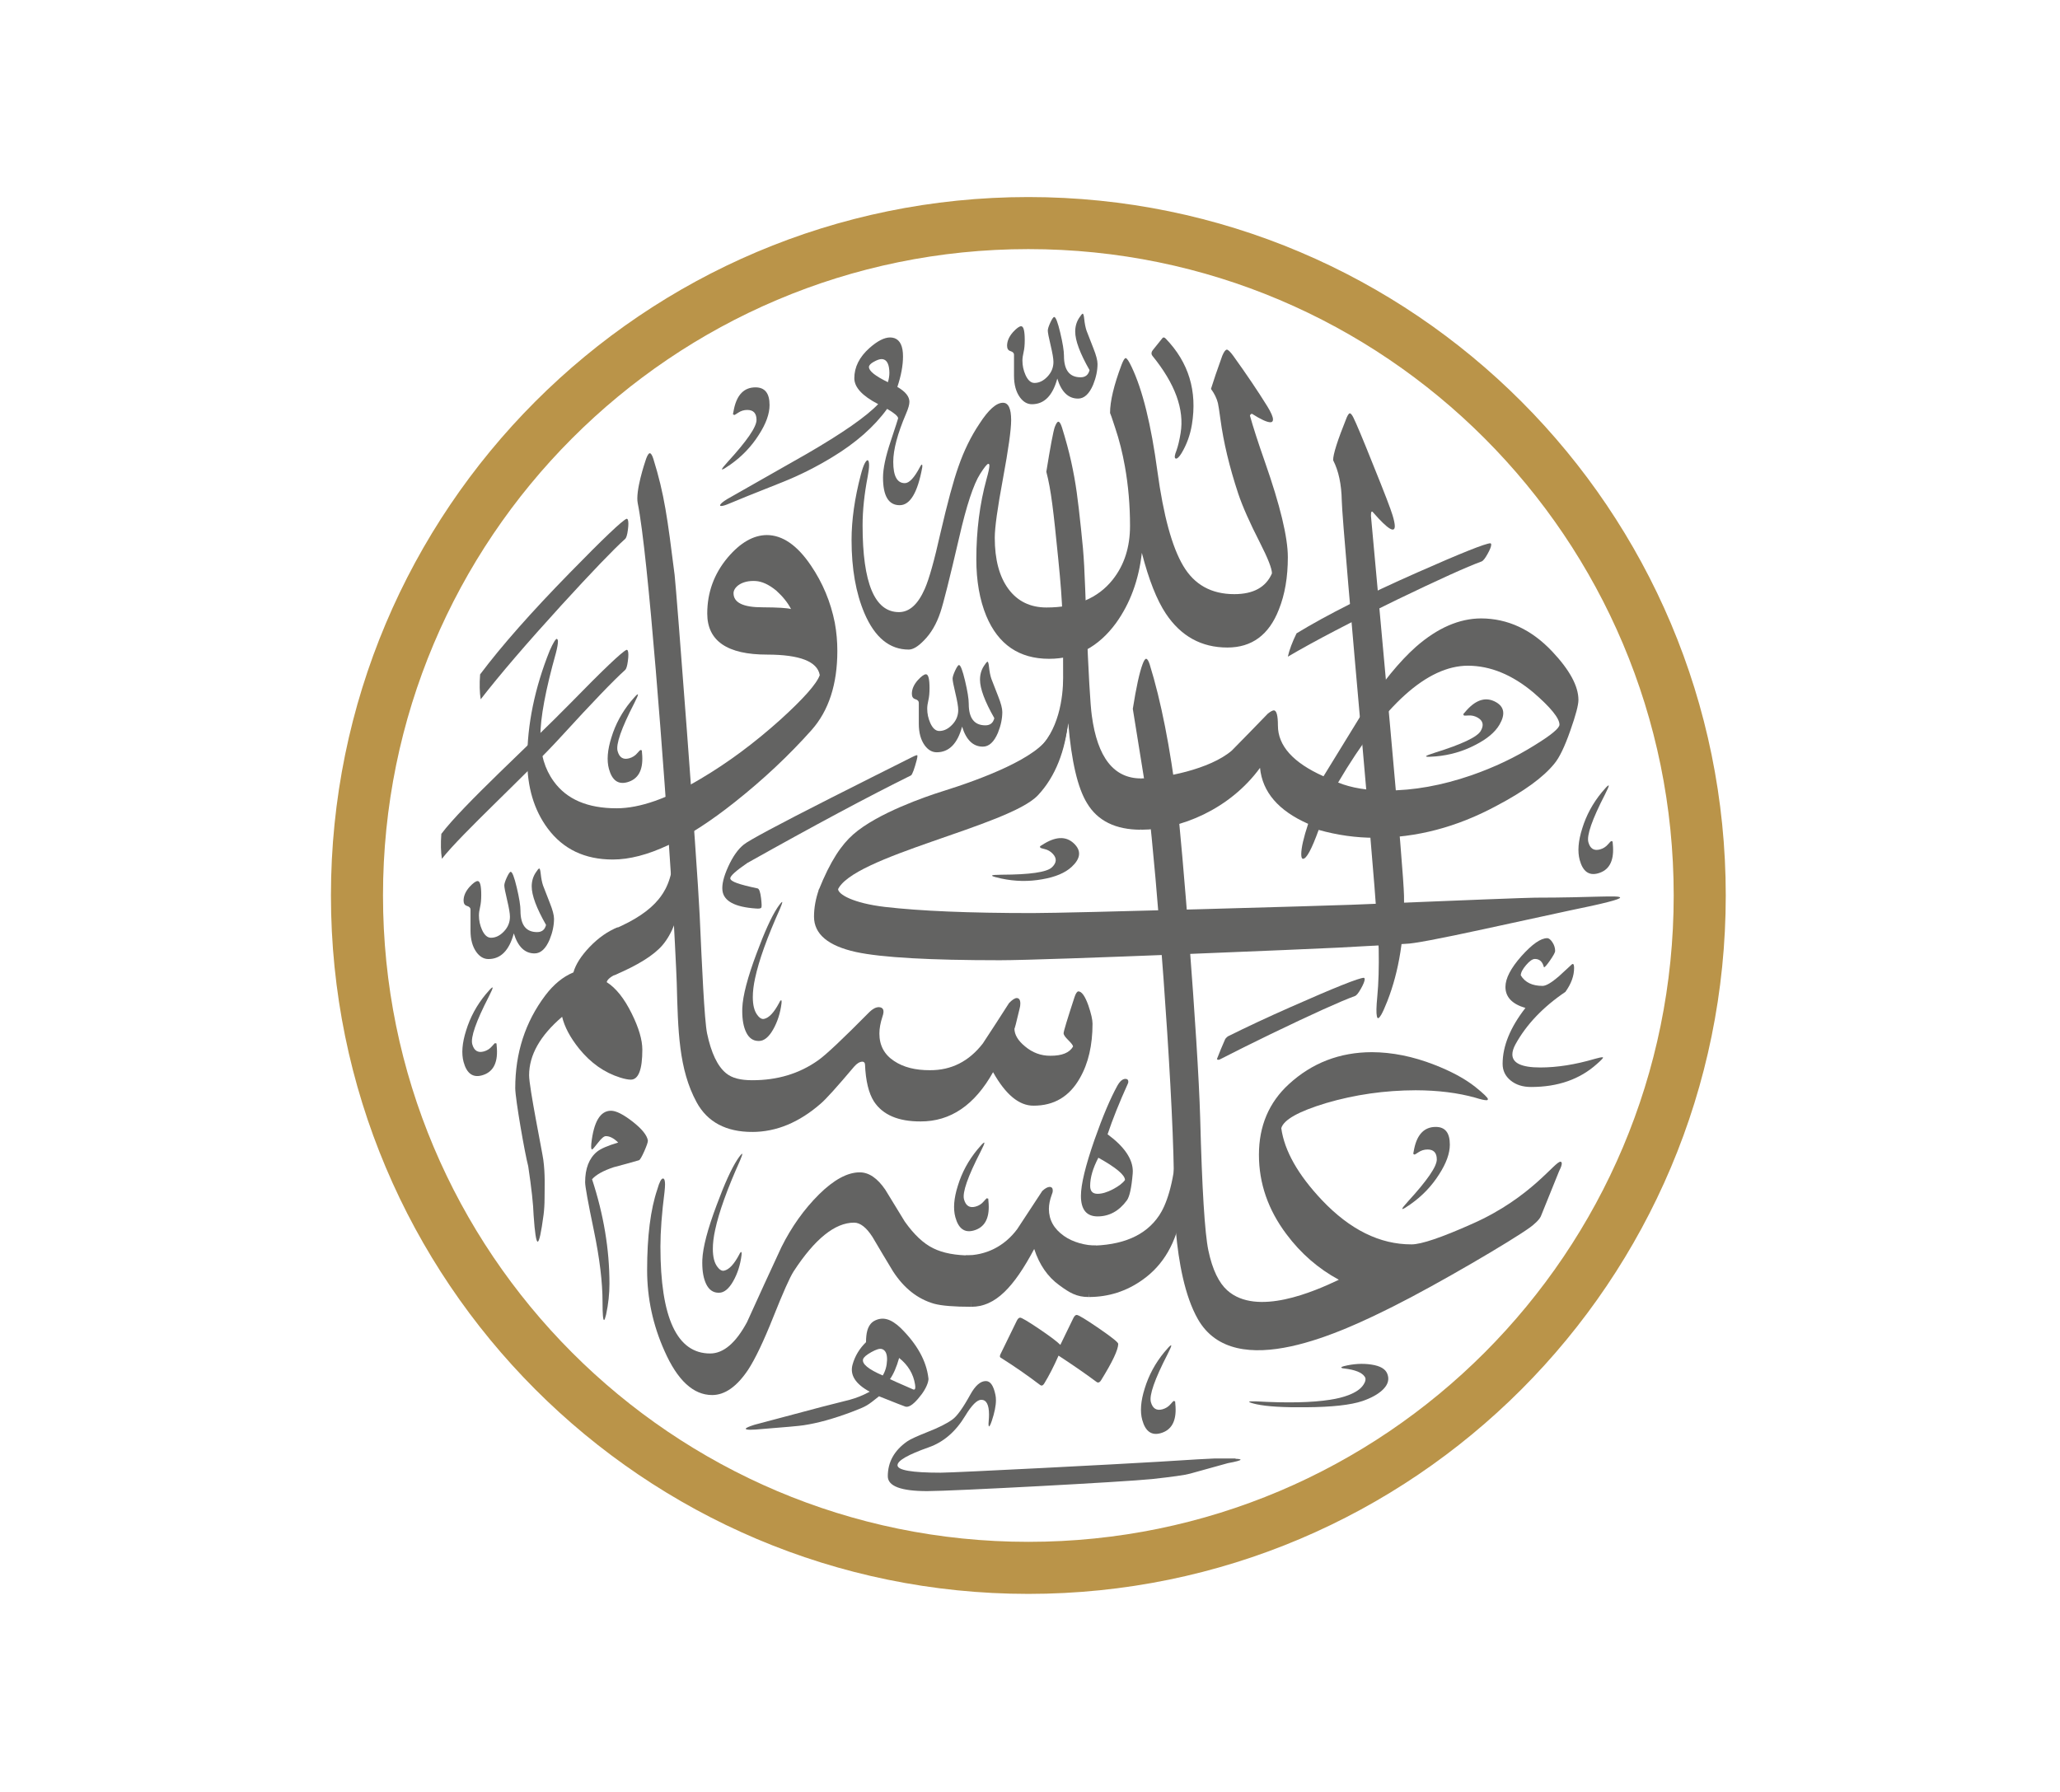 <svg width="277" height="241" viewBox="0 0 277 241" fill="none" xmlns="http://www.w3.org/2000/svg">
<path d="M180.422 67.314C180.382 65.129 179.995 63.313 179.262 61.892C179.247 61.097 179.864 59.186 181.091 56.138C181.25 55.782 181.39 55.591 181.5 55.579C181.632 55.587 181.802 55.783 181.985 56.155C182.375 56.943 183.276 59.08 184.665 62.567C186.145 66.217 187.004 68.454 187.251 69.289C187.451 69.947 187.547 70.421 187.553 70.729C187.572 71.757 186.612 71.167 184.671 68.949C184.444 68.644 184.337 68.79 184.347 69.375C184.352 69.595 185.612 83.068 186.861 96.981C188.12 110.905 188.76 118.734 188.791 120.467C188.889 125.832 188.147 130.561 186.543 134.654C186.205 135.5 185.94 136.101 185.726 136.469C185.415 137.005 185.217 137.064 185.144 136.668C185.048 136.261 185.066 135.399 185.196 134.049C185.372 132.224 185.433 130.092 185.388 127.641C185.347 125.444 184.63 116.38 183.213 100.46C181.806 84.55 180.457 69.235 180.422 67.314Z" fill="#636362"/>
<path d="M82.909 108.699C86.034 108.699 89.822 107.374 94.262 104.703C97.884 102.56 101.44 99.921 104.93 96.786C108.056 93.949 109.823 91.95 110.231 90.791C109.911 88.958 107.559 88.041 103.174 88.031C97.795 88.041 95.101 86.198 95.101 82.51C95.101 79.673 96.018 77.166 97.84 74.991C99.54 72.982 101.297 71.966 103.119 71.955C105.228 71.966 107.194 73.324 109.027 76.029C110.629 78.381 111.7 80.954 112.252 83.747C112.484 85.006 112.594 86.264 112.594 87.534C112.594 92.005 111.446 95.55 109.149 98.155C106.068 101.611 102.622 104.846 98.801 107.871C92.329 113.017 86.862 115.589 82.4 115.589C78.634 115.589 75.719 114.198 73.643 111.405C71.809 108.932 70.893 105.862 70.893 102.197C70.893 97.405 71.909 92.503 73.919 87.49C74.382 86.452 74.703 85.922 74.879 85.912C74.979 85.978 75.023 86.088 75.023 86.254C75.023 86.585 74.935 87.115 74.747 87.833C73.356 92.79 72.66 96.522 72.66 99.028C72.66 101.412 73.257 103.423 74.449 105.068C76.194 107.496 79.01 108.699 82.909 108.699ZM106.366 81.903C105.924 81.041 105.261 80.225 104.4 79.441C103.362 78.58 102.433 78.19 101.617 78.138C99.708 78.016 98.635 78.99 98.635 79.772C98.635 81.053 99.949 81.682 102.567 81.671C104.566 81.682 105.836 81.759 106.366 81.903Z" fill="#636362"/>
<path d="M166.487 66.344C165.319 62.808 164.524 59.495 164.11 56.406C163.949 55.215 163.834 54.475 163.766 54.198C163.603 53.559 163.295 52.922 162.834 52.301C163.156 51.249 163.662 49.764 164.352 47.85C164.583 47.298 164.789 47.021 164.973 47.021C165.135 47.021 165.423 47.298 165.83 47.85C167.649 50.379 169.172 52.645 170.414 54.647C170.921 55.474 171.174 56.062 171.174 56.406C171.174 56.66 171.059 56.786 170.829 56.786C170.369 56.786 169.541 56.406 168.35 55.647C168.235 55.647 168.144 55.728 168.074 55.889C168.488 57.384 169.149 59.444 170.07 62.066C172.134 67.954 173.171 72.244 173.171 74.935C173.171 77.626 172.768 79.973 171.962 81.973C170.634 85.384 168.328 87.08 165.043 87.08C161.551 87.08 158.796 85.562 156.771 82.526C155.558 80.709 154.476 77.982 153.539 74.349C153.124 78.006 151.962 81.158 150.058 83.801C147.713 86.999 144.714 88.597 141.068 88.597C137.047 88.597 134.234 86.678 132.624 82.836C131.733 80.673 131.283 78.132 131.283 75.21C131.283 71.346 131.744 67.746 132.659 64.412C132.912 63.514 133.039 62.916 133.039 62.617C133.039 62.455 132.992 62.376 132.9 62.376C132.74 62.376 132.372 62.823 131.802 63.721C130.904 65.124 129.961 67.975 128.978 72.277C127.689 77.821 126.85 81.167 126.458 82.318C125.934 83.905 125.187 85.181 124.22 86.147C123.438 86.953 122.765 87.355 122.19 87.355C119.619 87.355 117.629 85.728 116.232 82.455C115.08 79.742 114.506 76.464 114.506 72.623C114.506 69.931 114.92 67.01 115.747 63.859C115.931 63.145 116.115 62.616 116.299 62.271C116.444 62.019 116.564 61.892 116.657 61.892C116.726 61.892 116.778 61.966 116.817 62.098C116.847 62.213 116.863 62.386 116.863 62.565C116.863 62.933 116.794 63.443 116.679 64.065C116.219 66.457 115.989 68.653 115.989 70.655C115.989 78.429 117.617 82.318 120.878 82.318C122.282 82.318 123.437 81.277 124.357 79.178C124.933 77.866 125.634 75.371 126.457 71.69C127.401 67.618 128.205 64.64 128.874 62.755C129.626 60.592 130.57 58.67 131.698 56.991C132.912 55.105 133.969 54.163 134.867 54.163C135.597 54.163 135.965 54.944 135.965 56.508C135.965 57.796 135.597 60.413 134.867 64.357C134.131 68.302 133.762 70.953 133.762 72.311C133.762 75.255 134.378 77.555 135.603 79.211C136.834 80.867 138.536 81.695 140.721 81.695C144.669 81.695 147.631 80.453 149.61 77.968C151.168 76.013 151.95 73.599 151.95 70.724C151.95 67.964 151.721 65.295 151.26 62.719C150.938 60.902 150.506 59.177 149.955 57.542C149.53 56.203 149.281 55.536 149.264 55.536V55.542C149.264 53.955 149.782 51.792 150.811 49.056C151.041 48.458 151.226 48.157 151.364 48.157C151.524 48.157 151.789 48.549 152.158 49.331C153.624 52.39 154.786 57.083 155.637 63.409C156.443 69.319 157.592 73.547 159.1 76.088C160.601 78.636 162.891 79.901 165.968 79.901C168.544 79.901 170.23 78.969 171.035 77.107C171.035 76.468 170.494 75.087 169.413 72.966C168.039 70.278 167.061 68.069 166.487 66.344Z" fill="#636362"/>
<path d="M158.655 162.655C158.45 160.984 158.612 155.963 158.191 154.335C157.844 159.384 156.748 162.153 155.869 163.452C154.056 166.172 150.9 167.522 146.4 167.522V174.423C149.065 174.423 151.473 173.653 153.631 172.112C156.446 170.126 158.185 167.11 158.861 163.078C158.759 162.967 158.677 162.833 158.655 162.655Z" fill="#636362"/>
<path d="M209.881 156.236C209.195 155.983 206.017 161.028 197.955 164.585C193.802 166.44 191.074 167.355 189.795 167.345C185.542 167.355 181.522 165.368 177.745 161.381C174.52 157.96 172.709 154.747 172.289 151.721C172.61 150.583 174.62 149.458 178.319 148.342C182.184 147.206 186.204 146.63 190.378 146.62C193.371 146.63 196.033 146.963 198.362 147.613C199.137 147.856 199.645 147.967 199.877 147.955C199.987 147.967 200.053 147.923 200.075 147.812C200.075 147.635 199.513 147.084 198.362 146.157C196.973 145.063 195.139 144.07 192.862 143.187C190.004 142.071 187.208 141.508 184.469 141.497C180.14 141.507 176.419 142.943 173.305 145.803C170.631 148.254 169.284 151.424 169.284 155.298C169.284 159.14 170.521 162.695 172.973 165.963C174.917 168.569 177.269 170.612 180.029 172.103C176.744 173.669 168.997 177.077 165.03 173.532C163.924 172.544 163.034 170.794 162.482 168.149C161.999 165.826 161.631 159.897 161.384 150.351C161.084 139.702 158.906 113.06 158.284 108.022C157.341 100.477 156.116 94.255 154.596 89.356C154.436 88.855 154.276 88.597 154.113 88.597C153.976 88.597 153.815 88.839 153.637 89.322C153.222 90.426 152.785 92.426 152.324 95.325C153.567 102.945 154.264 107.383 154.425 108.644C155.469 117.086 157.654 145.064 157.839 157.723C157.858 158.94 157.499 171.128 161.073 177.396C166.04 186.109 180.623 179.048 187.375 175.672C193.284 172.719 203.329 166.817 205.727 165.071C206.224 164.709 206.971 164.071 207.191 163.573L209.638 157.516C209.991 156.832 210.122 156.325 209.881 156.236Z" fill="#636362"/>
<path d="M130.621 168.838V175.738C128.28 175.738 126.601 175.6 125.594 175.324C123.385 174.686 121.551 173.237 120.084 170.977C119.164 169.458 118.243 167.924 117.323 166.353C116.5 165.071 115.672 164.422 114.843 164.422C112.272 164.422 109.564 166.613 106.716 170.977C106.21 171.765 105.301 173.801 103.995 177.083C102.685 180.373 101.55 182.754 100.585 184.226C99.072 186.48 97.461 187.607 95.764 187.607C93.234 187.607 91.099 185.635 89.357 181.689C87.791 178.199 87.016 174.576 87.016 170.809C87.016 166.268 87.471 162.645 88.391 159.936C88.666 158.968 88.919 158.486 89.149 158.486C89.333 158.486 89.426 158.763 89.426 159.285C89.426 159.544 89.396 159.889 89.357 160.28C88.989 163.167 88.805 165.623 88.805 167.641C88.805 177.227 91.031 182.018 95.489 182.018C97.278 182.018 98.934 180.615 100.446 177.807C101.965 174.455 103.5 171.097 105.066 167.733C106.44 164.973 108.131 162.609 110.127 160.624C112.124 158.653 113.952 157.658 115.603 157.658C116.846 157.658 117.99 158.446 119.049 160.004C119.923 161.435 120.792 162.862 121.665 164.282C122.908 166.036 124.179 167.233 125.491 167.87C126.797 168.522 128.511 168.838 130.621 168.838Z" fill="#636362"/>
<path d="M129.838 168.823C132.533 168.834 135.045 167.642 136.79 165.279C137.895 163.579 139.021 161.867 140.147 160.167C140.523 159.814 140.855 159.626 141.141 159.615C141.428 159.626 141.561 159.792 141.561 160.101C141.561 160.277 141.517 160.465 141.417 160.686C141.174 161.359 141.042 161.988 141.042 162.574C141.042 164.053 141.716 165.257 143.063 166.207C144.255 167.068 146.008 167.51 147.377 167.499L146.4 174.423C144.787 174.434 143.803 173.847 142.433 172.831C140.888 171.716 139.76 170.093 139.065 167.962C136.315 173.129 133.836 175.738 130.622 175.738L129.838 168.823Z" fill="#636362"/>
<path d="M123.791 150.812C120.787 150.823 118.7 149.928 117.519 148.129C116.812 147.024 116.403 145.357 116.315 143.149C116.293 142.906 116.182 142.785 115.962 142.774C115.597 142.785 115.233 143.006 114.857 143.436C112.549 146.174 111.058 147.819 110.385 148.394C107.458 150.955 104.377 152.225 101.141 152.225V145.269C104.531 145.279 107.491 144.385 110.02 142.586C111.036 141.879 113.333 139.715 116.901 136.105C117.342 135.674 117.762 135.453 118.149 135.442C118.778 135.453 118.955 135.873 118.668 136.69C118.392 137.529 118.248 138.291 118.248 138.997C118.248 140.587 118.91 141.824 120.225 142.685C121.473 143.524 123.085 143.933 125.062 143.922C127.923 143.933 130.286 142.74 132.153 140.333C133.334 138.545 134.505 136.734 135.676 134.901C136.096 134.46 136.449 134.228 136.714 134.217C137.045 134.228 137.2 134.481 137.2 134.968C137.2 135.188 137.167 135.409 137.1 135.652C136.637 137.617 136.405 138.501 136.405 138.302C136.405 139.141 136.88 139.936 137.818 140.709C138.835 141.57 139.983 141.99 141.241 141.979C142.788 141.989 143.804 141.581 144.29 140.742C144.29 140.587 144.08 140.311 143.66 139.891C143.24 139.483 143.02 139.174 143.02 138.953C143.02 138.689 143.517 137.065 144.489 134.084C144.654 133.587 144.831 133.333 145.008 133.322C145.461 133.333 145.902 133.963 146.344 135.199C146.72 136.303 146.908 137.12 146.908 137.661C146.908 140.565 146.344 143.005 145.207 144.981C143.804 147.466 141.729 148.702 138.967 148.691C137.035 148.702 135.223 147.201 133.534 144.187C131.058 148.615 127.812 150.823 123.791 150.812Z" fill="#636362"/>
<path d="M90.712 119.717C90.518 119.055 90.69 115.723 90.561 115.05C90.394 118.423 89.299 120.024 88.559 120.936C87.34 122.437 85.355 123.766 82.6 124.939V131.15C85.74 129.821 87.904 128.475 89.071 127.118C90.388 125.576 91.277 123.247 91.744 120.148C91.369 120.319 90.861 120.227 90.712 119.717Z" fill="#636362"/>
<path d="M101.504 146.333L101.141 145.269C99.605 145.269 98.431 144.997 97.626 144.323C96.482 143.386 95.63 141.598 95.079 138.975C94.71 137.183 94.382 129.759 94.083 123.106C93.737 115.751 90.943 79.174 90.713 77.311C89.747 69.681 89.351 66.523 87.855 61.711C87.695 61.21 87.532 60.951 87.372 60.951C87.234 60.951 87.073 61.193 86.889 61.675C86.687 62.257 85.421 66.048 85.755 67.679C87.161 74.543 89.307 103.66 90.287 118.686C90.607 123.595 90.969 131.075 90.999 132.175C91.171 138.627 91.26 143.787 93.669 148.228C95.132 150.923 97.672 152.224 101.141 152.224L101.959 146.227L101.504 146.333Z" fill="#636362"/>
<path d="M84.956 136.325C83.949 134.278 82.823 132.863 81.58 132.081C81.673 131.689 82.168 131.299 83.064 130.908V124.697C81.73 125.233 80.481 126.107 79.308 127.32C78.14 128.545 77.404 129.695 77.105 130.769C75.701 131.35 74.441 132.385 73.315 133.875C70.629 137.447 69.283 141.598 69.283 146.331C69.283 147.777 70.594 155.238 71.028 156.836C71.465 159.757 71.707 161.953 71.753 163.426C71.914 165.796 72.099 166.979 72.299 166.979C72.507 166.979 72.772 165.773 73.093 163.358C73.174 162.713 73.225 161.959 73.225 161.144C73.225 159.712 73.325 157.941 73.056 155.961C72.908 154.868 71.146 146.23 71.146 144.606C71.146 141.892 72.624 139.27 75.587 136.74C75.91 138.097 76.668 139.524 77.865 141.018C79.423 142.951 81.275 144.251 83.409 144.918C84.008 145.102 84.473 145.193 84.818 145.193C85.853 145.193 86.372 143.847 86.372 141.156C86.372 139.845 85.9 138.235 84.956 136.325Z" fill="#636362"/>
<path d="M177.967 104.396C179.789 101.449 181.6 98.49 183.411 95.531C185.85 91.799 188.182 88.95 190.403 86.975C193.295 84.446 196.212 83.176 199.15 83.165C202.739 83.176 205.931 84.655 208.724 87.616C211.075 90.111 212.246 92.275 212.246 94.128C212.246 94.813 211.892 96.159 211.175 98.192C210.403 100.411 209.674 101.913 209.001 102.707C207.521 104.54 204.915 106.429 201.182 108.393C195.857 111.253 190.435 112.666 184.891 112.666C182.351 112.666 179.823 112.313 177.315 111.606C176.375 114.202 175.68 115.493 175.216 115.493C175.062 115.493 174.974 115.294 174.974 114.875C174.974 114.025 175.282 112.667 175.902 110.79C171.904 109.023 169.749 106.518 169.43 103.26C165.365 108.836 158.703 111.582 153.422 111.582L152.049 108.008L153.422 104.683C156.424 104.694 162.693 103.469 165.631 100.941C167.265 99.286 168.888 97.618 170.49 95.961C170.843 95.686 171.108 95.543 171.285 95.531C171.66 95.543 171.837 96.228 171.837 97.573C171.837 100.289 173.879 102.564 177.967 104.396ZM209.696 97.452C209.696 96.591 208.525 95.144 206.184 93.124C203.334 90.739 200.409 89.534 197.393 89.524C191.915 89.534 186.094 94.768 179.932 105.236C181.722 105.965 183.898 106.317 186.437 106.306C190.07 106.317 193.871 105.632 197.847 104.264C200.927 103.193 203.765 101.845 206.349 100.223C208.579 98.855 209.696 97.927 209.696 97.452Z" fill="#636362"/>
<path d="M146.814 96.257C146.606 94.785 146.365 90.576 146.089 83.629C145.812 76.217 145.797 75.119 145.36 71.117C144.922 67.023 144.697 65.103 144.036 62.068C143.713 60.617 143.299 59.088 142.793 57.472C142.632 56.972 142.471 56.713 142.31 56.713C142.172 56.713 142.01 56.955 141.827 57.438C141.627 58.019 141.247 60.02 140.695 63.441C141.338 65.884 141.651 68.68 142.294 75.114C142.961 81.699 142.954 83.979 142.954 91.174C142.954 93.674 142.424 98.424 139.248 101.093C140.077 101.223 141.862 101.184 142.685 101.353C143.081 100.055 143.421 98.71 143.644 97.264C144.076 102.393 144.915 105.971 146.158 107.995C147.579 110.387 150.001 111.582 153.422 111.582V104.683C149.776 104.682 147.568 101.876 146.814 96.257Z" fill="#636362"/>
<path d="M141.142 98.873C139.59 101.879 132.163 104.723 126.713 106.422C124.521 107.106 117.962 109.359 114.727 112.215C113.163 113.596 111.678 115.717 110.072 119.738H112.62C114.421 115.153 135.653 111.098 139.56 106.955C141.95 104.419 143.248 100.901 143.63 96.981C142.932 96.941 141.843 98.877 141.142 98.873Z" fill="#636362"/>
<path d="M206.435 120.719C205.543 120.719 197.282 121.037 181.655 121.676C178.757 121.794 144.147 122.791 138.824 122.791C130.321 122.791 123.712 122.515 118.978 121.962C114.756 121.463 112.689 120.284 112.689 119.542H110.142C109.681 120.836 109.457 122.077 109.457 123.268C109.457 125.614 111.337 127.201 115.106 128.029C118.545 128.771 124.999 129.133 134.461 129.133C140.922 129.133 177.304 127.581 179.932 127.439C186.026 127.112 189.085 126.936 189.085 126.922C189.085 126.922 189.073 126.922 189.056 126.922C189.977 126.922 193.508 126.261 199.663 124.921C203.477 124.094 207.289 123.265 211.103 122.438C215.602 121.523 217.85 120.948 217.85 120.712C217.85 120.35 214.016 120.719 206.435 120.719Z" fill="#636362"/>
<path d="M174.344 85.171C178.427 82.686 183.839 79.961 190.564 76.993C196.489 74.372 199.773 73.06 200.417 73.06C200.486 73.09 200.52 73.147 200.52 73.232C200.52 73.491 200.354 73.916 200.02 74.508C199.688 75.107 199.417 75.44 199.21 75.51C197.26 76.222 193.492 77.925 187.913 80.616C181.689 83.63 176.776 86.194 173.17 88.31C173.377 87.389 173.768 86.342 174.344 85.171Z" fill="#636362"/>
<path d="M183.403 131.494C182.758 131.494 179.474 132.806 173.55 135.428C170.464 136.79 167.663 138.1 165.131 139.36C165.039 139.405 164.784 139.66 164.747 139.741C164.361 140.614 163.993 141.494 163.65 142.384C163.605 142.5 163.83 142.571 163.989 142.49C166.08 141.417 168.374 140.273 170.899 139.051C176.478 136.36 180.245 134.657 182.195 133.944C182.402 133.876 182.673 133.543 183.006 132.944C183.34 132.352 183.506 131.926 183.506 131.667C183.506 131.581 183.472 131.524 183.403 131.494Z" fill="#636362"/>
<path d="M64.558 90.694C67.425 86.87 71.437 82.329 76.577 77.074C81.102 72.439 83.663 70.001 84.261 69.761C84.336 69.763 84.389 69.803 84.421 69.883C84.517 70.124 84.521 70.58 84.431 71.254C84.345 71.933 84.217 72.343 84.051 72.484C82.505 73.871 79.641 76.851 75.462 81.423C70.804 86.534 67.197 90.74 64.636 94.044C64.487 93.113 64.46 91.996 64.558 90.694Z" fill="#636362"/>
<path d="M59.344 112.142C62.211 108.318 71.436 99.952 76.576 94.698C81.101 90.063 83.662 87.624 84.26 87.385C84.335 87.387 84.388 87.427 84.42 87.507C84.516 87.747 84.52 88.204 84.43 88.877C84.344 89.557 84.216 89.967 84.05 90.107C82.504 91.494 79.641 94.475 75.461 99.047C70.803 104.157 61.983 112.188 59.422 115.492C59.272 114.561 59.245 113.445 59.344 112.142Z" fill="#636362"/>
<path d="M123.273 102.196C122.953 103.399 122.701 104.09 122.514 104.269C116.86 107.063 109.516 110.989 100.481 116.06C98.924 117.128 98.161 117.822 98.199 118.142C98.224 118.347 98.528 118.555 99.109 118.762C99.685 118.972 100.606 119.208 101.866 119.473C102.079 119.517 102.236 119.951 102.335 120.772C102.421 121.481 102.436 121.902 102.382 122.036C102.357 122.108 102.247 122.162 102.093 122.18C101.984 122.193 101.817 122.195 101.636 122.177C98.813 121.983 97.315 121.179 97.145 119.764C97.048 118.965 97.306 117.891 97.921 116.542C98.535 115.195 99.227 114.208 100.009 113.58C100.705 113.01 104.58 110.933 111.646 107.349C115.31 105.5 118.969 103.653 122.636 101.821C122.948 101.662 123.162 101.572 123.27 101.559C123.3 101.556 123.324 101.564 123.335 101.563C123.348 101.573 123.358 101.606 123.362 101.635C123.372 101.732 123.339 101.933 123.273 102.196Z" fill="#636362"/>
<path d="M142.581 180.858L144.335 177.247C144.473 176.97 144.622 176.832 144.784 176.832C145.013 176.832 146.004 177.431 147.747 178.626C149.489 179.823 150.363 180.518 150.363 180.726C150.363 181.507 149.593 183.142 148.057 185.619C147.937 185.821 147.792 185.923 147.666 185.923C147.608 185.923 147.527 185.907 147.47 185.86C145.957 184.734 144.243 183.549 142.339 182.306C141.695 183.762 141.062 184.997 140.441 186.01C140.326 186.216 140.188 186.332 140.061 186.332C140.004 186.332 139.923 186.303 139.859 186.252C138.134 184.94 136.356 183.709 134.516 182.553C134.476 182.52 134.453 182.468 134.453 182.399C134.453 182.33 134.471 182.243 134.516 182.14L136.725 177.614C136.863 177.338 137.013 177.199 137.174 177.199C137.381 177.199 138.215 177.694 139.687 178.683C141.154 179.673 142.121 180.397 142.581 180.858Z" fill="#636362"/>
<path d="M119.393 51.397C119.524 50.965 119.594 50.54 119.594 50.109C119.594 49.873 119.565 49.631 119.53 49.395C119.393 48.66 119.059 48.291 118.531 48.291C118.277 48.291 117.931 48.412 117.495 48.654C117.058 48.895 116.844 49.131 116.844 49.36C116.844 49.89 117.689 50.569 119.393 51.397ZM121.838 55.623C120.688 58.314 120.112 60.477 120.112 62.109C120.112 64.018 120.629 64.974 121.666 64.974C122.263 64.974 122.937 64.254 123.696 62.817C123.764 62.679 123.833 62.576 123.902 62.507C123.932 62.489 123.954 62.477 123.971 62.477C123.995 62.477 124.005 62.507 124.005 62.541C124.017 62.57 124.023 62.627 124.023 62.679C124.023 62.73 124.011 62.811 124.005 62.886C123.385 66.256 122.378 67.94 120.975 67.94C119.485 67.94 118.736 66.704 118.736 64.22C118.736 63.023 119.076 61.414 119.755 59.378C120.428 57.348 120.767 56.307 120.767 56.261C120.767 55.984 120.272 55.559 119.288 54.985C117.541 57.399 115.073 59.568 111.88 61.499C109.723 62.811 107.532 63.909 105.299 64.805C101.123 66.461 98.72 67.429 98.105 67.704C97.574 67.934 97.206 68.044 97 68.044C96.884 68.044 96.826 68.021 96.826 67.975C96.826 67.791 97.149 67.503 97.794 67.112C101.355 65.088 104.909 63.064 108.47 61.04C113.271 58.256 116.476 56.031 118.081 54.346C115.947 53.242 114.877 52.087 114.877 50.862C114.877 49.372 115.556 48.014 116.907 46.808C117.984 45.852 118.91 45.381 119.692 45.381C119.898 45.381 120.1 45.416 120.284 45.478C121.044 45.755 121.424 46.578 121.424 47.929C121.424 49.154 121.17 50.516 120.664 52.035C121.745 52.654 122.285 53.329 122.285 54.036C122.286 54.41 122.136 54.932 121.838 55.623Z" fill="#636362"/>
<path d="M147.579 48.946C147.579 49.842 147.382 50.774 146.991 51.74C146.462 52.982 145.789 53.603 144.961 53.603C143.65 53.603 142.723 52.705 142.171 50.911C141.55 53.212 140.41 54.361 138.76 54.361C138.138 54.361 137.597 54.051 137.144 53.43C136.614 52.694 136.35 51.728 136.35 50.533V47.703C136.35 47.478 136.194 47.317 135.883 47.22C135.573 47.133 135.418 46.892 135.418 46.495C135.418 45.875 135.682 45.27 136.212 44.666C136.695 44.144 137.063 43.872 137.31 43.872C137.633 43.872 137.793 44.493 137.793 45.736C137.793 46.385 137.742 46.925 137.638 47.357C137.534 47.8 137.482 48.179 137.482 48.496C137.482 49.169 137.62 49.806 137.896 50.427C138.218 51.142 138.621 51.498 139.104 51.498C139.726 51.498 140.307 51.216 140.841 50.653C141.382 50.089 141.652 49.428 141.652 48.668C141.652 48.236 141.525 47.489 141.272 46.426C141.019 45.373 140.894 44.717 140.894 44.459C140.894 44.234 141.009 43.871 141.238 43.371C141.468 42.882 141.64 42.629 141.755 42.629C141.963 42.629 142.234 43.337 142.566 44.734C142.901 46.143 143.067 47.178 143.067 47.841C143.067 49.772 143.809 50.738 145.306 50.738C145.949 50.738 146.346 50.416 146.507 49.772C145.224 47.524 144.579 45.799 144.579 44.596C144.579 43.907 144.753 43.303 145.097 42.767C145.328 42.405 145.49 42.209 145.58 42.181C145.673 42.181 145.743 42.417 145.788 42.871C145.857 43.521 145.96 44.043 146.099 44.459C146.121 44.51 146.426 45.304 147.025 46.839C147.394 47.766 147.579 48.461 147.579 48.946Z" fill="#636362"/>
<path d="M134.776 95.751C134.776 96.648 134.58 97.58 134.188 98.546C133.66 99.788 132.987 100.409 132.158 100.409C130.847 100.409 129.921 99.511 129.369 97.716C128.748 100.018 127.607 101.167 125.957 101.167C125.335 101.167 124.795 100.856 124.341 100.235C123.811 99.5 123.548 98.534 123.548 97.338V94.508C123.548 94.283 123.392 94.123 123.081 94.026C122.77 93.939 122.615 93.698 122.615 93.3C122.615 92.681 122.879 92.075 123.409 91.472C123.892 90.949 124.26 90.678 124.507 90.678C124.83 90.678 124.99 91.299 124.99 92.542C124.99 93.191 124.939 93.731 124.836 94.163C124.731 94.606 124.679 94.986 124.679 95.302C124.679 95.975 124.818 96.613 125.093 97.234C125.416 97.948 125.819 98.304 126.302 98.304C126.923 98.304 127.504 98.022 128.038 97.459C128.58 96.895 128.85 96.234 128.85 95.474C128.85 95.043 128.723 94.295 128.47 93.232C128.216 92.179 128.091 91.523 128.091 91.265C128.091 91.04 128.206 90.677 128.435 90.177C128.665 89.688 128.837 89.436 128.953 89.436C129.16 89.436 129.431 90.144 129.764 91.54C130.098 92.949 130.264 93.984 130.264 94.647C130.264 96.578 131.007 97.544 132.503 97.544C133.146 97.544 133.544 97.223 133.704 96.578C132.422 94.33 131.777 92.605 131.777 91.402C131.777 90.713 131.951 90.109 132.295 89.573C132.525 89.211 132.687 89.015 132.778 88.987C132.871 88.987 132.94 89.223 132.986 89.678C133.055 90.327 133.158 90.85 133.297 91.265C133.319 91.316 133.624 92.11 134.223 93.645C134.592 94.572 134.776 95.267 134.776 95.751Z" fill="#636362"/>
<path d="M74.497 123.558C74.497 124.455 74.301 125.387 73.909 126.352C73.38 127.595 72.708 128.216 71.879 128.216C70.568 128.216 69.642 127.318 69.089 125.523C68.468 127.824 67.329 128.974 65.678 128.974C65.056 128.974 64.516 128.663 64.062 128.042C63.532 127.306 63.268 126.341 63.268 125.145V122.316C63.268 122.09 63.112 121.93 62.801 121.833C62.491 121.746 62.336 121.505 62.336 121.107C62.336 120.488 62.6 119.883 63.13 119.278C63.612 118.756 63.981 118.485 64.228 118.485C64.551 118.485 64.711 119.106 64.711 120.349C64.711 120.998 64.66 121.538 64.556 121.97C64.452 122.412 64.4 122.792 64.4 123.109C64.4 123.782 64.538 124.419 64.814 125.04C65.136 125.754 65.54 126.11 66.023 126.11C66.644 126.11 67.225 125.829 67.759 125.265C68.3 124.701 68.57 124.041 68.57 123.281C68.57 122.849 68.443 122.101 68.19 121.038C67.937 119.986 67.812 119.329 67.812 119.071C67.812 118.846 67.927 118.484 68.156 117.983C68.386 117.495 68.558 117.242 68.673 117.242C68.881 117.242 69.152 117.95 69.485 119.347C69.819 120.756 69.986 121.791 69.986 122.453C69.986 124.384 70.728 125.35 72.224 125.35C72.867 125.35 73.265 125.029 73.425 124.384C72.142 122.137 71.497 120.411 71.497 119.208C71.497 118.519 71.671 117.916 72.016 117.38C72.246 117.017 72.408 116.821 72.499 116.794C72.591 116.794 72.66 117.029 72.706 117.484C72.775 118.134 72.879 118.656 73.017 119.071C73.039 119.123 73.344 119.916 73.943 121.452C74.313 122.379 74.497 123.074 74.497 123.558Z" fill="#636362"/>
<path d="M151.272 158.689C151.272 158.021 150.081 157.021 147.694 155.692C146.958 157.09 146.589 158.355 146.589 159.482C146.589 160.195 146.923 160.545 147.591 160.545C148.183 160.545 148.874 160.34 149.656 159.93C150.437 159.516 150.972 159.103 151.272 158.689ZM150.241 146.019C150.588 145.398 150.95 145.088 151.34 145.088C151.593 145.088 151.72 145.22 151.72 145.468C151.72 145.567 151.698 145.657 151.651 145.745C150.507 148.28 149.598 150.539 148.932 152.542C151.192 154.203 152.324 155.876 152.324 157.522C152.324 157.625 152.314 157.751 152.308 157.854C152.146 159.764 151.882 160.961 151.514 161.444C150.462 162.869 149.15 163.583 147.592 163.583C146.096 163.583 145.348 162.663 145.348 160.822C145.348 159.281 145.958 156.768 147.177 153.266C148.275 150.143 149.299 147.727 150.241 146.019Z" fill="#636362"/>
<path d="M165.102 196.768C163.929 197.09 162.232 197.561 160.005 198.182C159.339 198.367 157.636 198.607 154.904 198.906C151.183 199.292 128.036 200.527 124.683 200.527C121.146 200.527 119.379 199.86 119.379 198.526C119.379 196.617 120.248 195.053 121.997 193.835C122.387 193.558 123.307 193.139 124.77 192.557C126.225 191.988 127.323 191.436 128.059 190.901C128.675 190.47 129.48 189.349 130.469 187.555C131.137 186.342 131.832 185.726 132.568 185.726C133.167 185.726 133.593 186.342 133.846 187.56C133.898 187.778 133.92 188.043 133.92 188.308C133.92 189.05 133.731 189.986 133.363 191.08C133.201 191.563 133.074 191.816 132.983 191.838C132.948 191.781 132.92 191.672 132.92 191.499C132.92 191.385 132.931 191.246 132.948 191.08C132.978 190.774 132.989 190.492 132.989 190.233C132.989 188.911 132.637 188.245 131.948 188.245C131.378 188.245 130.653 188.975 129.779 190.423C128.496 192.54 126.862 193.943 124.89 194.633C122.088 195.622 120.685 196.426 120.685 197.048C120.685 197.715 122.612 198.049 126.472 198.049C128.382 198.049 151.227 196.864 155.8 196.577C160.368 196.29 162.864 196.14 163.273 196.14H166.137V196.18C166.586 196.191 166.816 196.243 166.816 196.3C166.816 196.394 166.235 196.56 165.102 196.768Z" fill="#636362"/>
<path d="M82.159 149.374C82.85 149.374 83.816 149.868 85.07 150.84C86.323 151.823 87.002 152.668 87.117 153.376C87.117 153.376 87.117 153.41 87.117 153.416C87.117 153.623 86.951 154.094 86.64 154.807C86.295 155.584 86.053 155.992 85.915 156.032C84.788 156.36 83.661 156.67 82.539 156.963C81.135 157.429 80.164 157.965 79.611 158.585C81.169 163.323 81.951 168.004 81.951 172.628C81.951 173.985 81.803 175.365 81.504 176.768C81.389 177.251 81.296 177.504 81.227 177.527C81.088 177.527 81.021 176.722 81.021 175.112C81.021 172.444 80.635 169.229 79.853 165.467C79.07 161.708 78.68 159.551 78.68 158.999C78.68 157.135 79.209 155.772 80.267 154.893C80.774 154.479 81.722 154.064 83.125 153.651C82.551 153.081 81.999 152.788 81.469 152.788C81.216 152.788 80.865 153.087 80.406 153.684C79.945 154.283 79.68 154.582 79.612 154.582C79.537 154.582 79.491 154.455 79.491 154.196C79.491 154.094 79.496 153.967 79.508 153.823C79.83 150.857 80.71 149.374 82.159 149.374Z" fill="#636362"/>
<path d="M123.045 186.196C122.824 184.772 122.109 183.579 120.903 182.619C120.56 183.837 120.15 184.786 119.673 185.464C119.839 185.558 120.852 186.01 122.727 186.824C122.765 186.834 122.795 186.855 122.823 186.863C122.884 186.88 122.932 186.875 122.969 186.855C123.011 186.831 123.04 186.792 123.059 186.725C123.089 186.615 123.081 186.433 123.045 186.196ZM118.699 184.975C118.878 184.673 119.018 184.353 119.113 184.01C119.21 183.667 119.26 183.299 119.279 182.91C119.303 182.057 119.063 181.552 118.559 181.411C118.271 181.33 117.8 181.479 117.147 181.845C116.494 182.212 116.13 182.527 116.055 182.794C115.881 183.412 116.763 184.145 118.699 184.975ZM116.45 180.497C116.453 179.894 116.502 179.375 116.621 178.95C116.796 178.33 117.103 177.896 117.538 177.648C118.103 177.334 118.687 177.254 119.286 177.422C119.856 177.582 120.463 177.974 121.104 178.584C123.308 180.757 124.556 182.995 124.834 185.294C124.864 185.446 124.848 185.633 124.785 185.854C124.587 186.562 124.134 187.319 123.43 188.126C122.729 188.939 122.167 189.282 121.746 189.164C121.59 189.12 120.407 188.656 118.198 187.773C116.606 189.04 116.605 189.083 114.551 189.868C112.118 190.785 109.959 191.386 108.07 191.667C107.666 191.745 105.509 191.939 101.609 192.247C101 192.292 100.595 192.285 100.396 192.229C100.307 192.204 100.269 192.169 100.282 192.125C100.313 192.014 100.708 191.839 101.468 191.599L110.515 189.193C113.969 188.277 114.889 188.259 116.944 187.157C115.015 186.113 114.251 184.896 114.643 183.5C114.965 182.355 115.57 181.354 116.45 180.497Z" fill="#636362"/>
<path d="M207.107 143.555C209.373 143.555 211.823 143.171 214.457 142.394C214.964 142.251 215.298 142.182 215.453 142.182C215.521 142.182 215.557 142.198 215.557 142.221C215.557 142.314 215.28 142.602 214.728 143.084C212.433 145.148 209.483 146.179 205.875 146.179C204.749 146.179 203.834 145.884 203.12 145.298C202.408 144.711 202.051 143.97 202.051 143.073C202.051 140.68 203.075 138.173 205.117 135.551C203.328 135.027 202.431 134.085 202.431 132.722C202.431 131.578 203.15 130.197 204.581 128.58C206.02 126.977 207.17 126.166 208.044 126.166C208.274 126.166 208.51 126.356 208.752 126.724C208.993 127.092 209.114 127.482 209.114 127.897C209.114 128.082 208.872 128.523 208.39 129.214C207.992 129.783 207.727 130.077 207.635 130.077C207.625 130.077 207.595 130.065 207.595 130.043C207.411 129.323 207.015 128.961 206.393 128.961C206.07 128.961 205.674 129.237 205.203 129.789C204.73 130.342 204.494 130.807 204.494 131.169C205.069 132.119 206.047 132.584 207.422 132.584C207.883 132.584 208.608 132.164 209.597 131.313C210.166 130.79 210.753 130.249 211.351 129.697C211.403 129.658 211.449 129.634 211.49 129.634C211.604 129.634 211.662 129.824 211.662 130.18C211.662 131.239 211.271 132.308 210.494 133.389C207.475 135.431 205.236 137.788 203.77 140.457C203.5 140.963 203.361 141.41 203.361 141.802C203.362 142.969 204.61 143.555 207.107 143.555Z" fill="#636362"/>
<path d="M180.762 184.035C180.586 184.028 180.465 184 180.398 183.952C180.37 183.945 180.358 183.931 180.354 183.92C180.346 183.898 180.367 183.873 180.393 183.844C180.416 183.822 180.47 183.802 180.518 183.783C180.566 183.765 180.644 183.741 180.716 183.72C181.997 183.401 183.227 183.33 184.403 183.508C185.58 183.685 186.293 184.096 186.538 184.735C186.544 184.75 186.554 184.778 186.561 184.794C186.818 185.465 186.656 186.137 186.059 186.766C185.512 187.345 184.695 187.849 183.609 188.265C183.481 188.314 183.353 188.363 183.216 188.41C181.622 188.947 179.093 189.226 175.627 189.249C172.592 189.284 170.373 189.15 168.969 188.849C168.357 188.714 168.019 188.604 167.951 188.507C167.957 188.504 167.976 188.491 167.981 188.489C168.088 188.448 168.419 188.444 168.931 188.458C173.136 188.695 176.433 188.618 178.827 188.243C179.782 188.099 180.614 187.891 181.324 187.62C182.312 187.241 182.983 186.774 183.337 186.22C183.588 185.846 183.676 185.529 183.577 185.272C183.563 185.233 183.549 185.196 183.521 185.158C183.154 184.584 182.233 184.211 180.762 184.035Z" fill="#636362"/>
<path d="M99.402 168.708C99.471 168.546 99.54 168.443 99.609 168.397C99.626 168.374 99.643 168.368 99.655 168.368C99.679 168.368 99.695 168.397 99.712 168.431C99.724 168.461 99.724 168.518 99.724 168.57C99.724 168.621 99.719 168.702 99.712 168.777C99.552 170.087 99.178 171.261 98.591 172.295C98.004 173.33 97.365 173.849 96.681 173.849C96.665 173.849 96.635 173.849 96.617 173.849C95.899 173.849 95.329 173.457 94.954 172.675C94.61 171.957 94.432 171.013 94.432 169.852C94.432 169.714 94.432 169.576 94.438 169.432C94.507 167.752 95.151 165.291 96.37 162.048C97.423 159.202 98.343 157.178 99.126 155.975C99.471 155.453 99.695 155.176 99.809 155.147C99.809 155.154 99.815 155.176 99.815 155.181C99.815 155.296 99.701 155.607 99.505 156.079C97.779 159.92 96.67 163.025 96.163 165.395C95.956 166.337 95.853 167.188 95.853 167.947C95.853 169.006 96.048 169.8 96.439 170.328C96.698 170.696 96.963 170.892 97.238 170.892C97.279 170.892 97.319 170.892 97.365 170.88C98.033 170.744 98.712 170.018 99.402 168.708Z" fill="#636362"/>
<path d="M104.777 134.85C104.846 134.688 104.915 134.585 104.985 134.539C105.001 134.515 105.019 134.51 105.031 134.51C105.054 134.51 105.07 134.539 105.088 134.573C105.1 134.603 105.1 134.66 105.1 134.711C105.1 134.763 105.094 134.844 105.088 134.919C104.927 136.229 104.553 137.402 103.966 138.437C103.38 139.472 102.741 139.99 102.056 139.99C102.039 139.99 102.01 139.99 101.992 139.99C101.274 139.99 100.704 139.599 100.33 138.817C99.985 138.099 99.807 137.155 99.807 135.993C99.807 135.855 99.807 135.718 99.813 135.574C99.882 133.894 100.526 131.432 101.744 128.189C102.797 125.344 103.718 123.32 104.501 122.117C104.846 121.595 105.07 121.318 105.184 121.29C105.184 121.296 105.19 121.318 105.19 121.323C105.19 121.438 105.075 121.748 104.88 122.221C103.154 126.062 102.045 129.167 101.538 131.537C101.331 132.479 101.228 133.329 101.228 134.09C101.228 135.148 101.424 135.941 101.814 136.47C102.073 136.838 102.338 137.033 102.614 137.033C102.655 137.033 102.695 137.033 102.74 137.022C103.408 136.886 104.087 136.16 104.777 134.85Z" fill="#636362"/>
<path d="M103.48 54.473C103.48 55.647 103.002 56.986 102.036 58.476C101.047 60.041 99.776 61.375 98.21 62.479C97.591 62.916 97.227 63.134 97.112 63.134C97.09 63.134 97.078 63.123 97.078 63.1C97.078 63.008 97.343 62.675 97.866 62.099C100.437 59.293 101.726 57.418 101.726 56.476C101.726 55.578 101.312 55.13 100.483 55.13C100.03 55.13 99.616 55.257 99.248 55.51C98.971 55.694 98.799 55.797 98.729 55.819C98.683 55.773 98.626 55.74 98.557 55.716C98.579 55.625 98.626 55.384 98.695 54.992C99.109 53.059 100.075 52.093 101.587 52.093C102.853 52.092 103.48 52.886 103.48 54.473Z" fill="#636362"/>
<path d="M144.089 116.589C143.226 117.385 141.916 117.941 140.166 118.242C138.345 118.575 136.503 118.545 134.63 118.143C133.888 117.984 133.481 117.865 133.403 117.78C133.388 117.764 133.389 117.747 133.405 117.732C133.474 117.669 133.898 117.639 134.676 117.632C138.482 117.62 140.734 117.295 141.427 116.657C142.088 116.048 142.136 115.44 141.575 114.831C141.267 114.498 140.893 114.279 140.458 114.181C140.134 114.102 139.942 114.045 139.879 114.01C139.881 113.945 139.868 113.88 139.838 113.813C139.92 113.767 140.129 113.638 140.464 113.424C142.166 112.417 143.532 112.473 144.557 113.584C145.415 114.514 145.256 115.514 144.089 116.589Z" fill="#636362"/>
<path d="M194.954 153.929C194.954 155.102 194.476 156.442 193.51 157.931C192.521 159.496 191.25 160.83 189.685 161.935C189.065 162.372 188.701 162.59 188.586 162.59C188.564 162.59 188.553 162.578 188.553 162.556C188.553 162.463 188.817 162.131 189.34 161.555C191.911 158.749 193.2 156.874 193.2 155.931C193.2 155.033 192.785 154.586 191.957 154.586C191.503 154.586 191.089 154.713 190.721 154.966C190.444 155.15 190.272 155.253 190.203 155.275C190.157 155.229 190.1 155.196 190.03 155.172C190.052 155.08 190.1 154.839 190.169 154.447C190.583 152.515 191.549 151.549 193.061 151.549C194.327 151.548 194.954 152.342 194.954 153.929Z" fill="#636362"/>
<path d="M62.339 142.822C62.03 141.691 62.138 140.272 62.678 138.581C63.22 136.811 64.094 135.19 65.314 133.713C65.797 133.128 66.09 132.822 66.201 132.792C66.222 132.786 66.237 132.794 66.242 132.816C66.267 132.905 66.098 133.296 65.746 133.988C64.005 137.372 63.257 139.521 63.505 140.429C63.741 141.295 64.258 141.618 65.058 141.4C65.496 141.28 65.862 141.049 66.15 140.708C66.369 140.458 66.507 140.312 66.569 140.273C66.625 140.305 66.689 140.322 66.762 140.327C66.765 140.42 66.783 140.666 66.819 141.062C66.929 143.035 66.252 144.221 64.793 144.619C63.571 144.953 62.757 144.353 62.339 142.822Z" fill="#636362"/>
<path d="M81.88 103.401C81.571 102.269 81.679 100.851 82.219 99.16C82.761 97.39 83.635 95.768 84.855 94.292C85.338 93.707 85.631 93.401 85.742 93.371C85.763 93.364 85.778 93.373 85.783 93.394C85.808 93.484 85.64 93.874 85.287 94.567C83.546 97.951 82.798 100.1 83.046 101.008C83.282 101.874 83.8 102.197 84.599 101.978C85.037 101.859 85.403 101.628 85.691 101.287C85.91 101.036 86.049 100.891 86.11 100.852C86.166 100.884 86.23 100.901 86.303 100.906C86.306 100.999 86.324 101.245 86.36 101.64C86.47 103.614 85.793 104.8 84.334 105.198C83.112 105.532 82.298 104.932 81.88 103.401Z" fill="#636362"/>
<path d="M153.591 190.946C153.281 189.815 153.391 188.396 153.93 186.705C154.472 184.935 155.347 183.314 156.565 181.837C157.048 181.252 157.341 180.946 157.453 180.916C157.474 180.91 157.488 180.919 157.494 180.94C157.519 181.029 157.351 181.42 156.998 182.113C155.257 185.496 154.508 187.645 154.756 188.553C154.993 189.42 155.51 189.742 156.31 189.524C156.747 189.404 157.114 189.173 157.402 188.832C157.62 188.582 157.759 188.437 157.821 188.397C157.877 188.429 157.941 188.446 158.014 188.451C158.016 188.545 158.035 188.79 158.071 189.186C158.181 191.159 157.504 192.346 156.044 192.743C154.823 193.077 154.009 192.477 153.591 190.946Z" fill="#636362"/>
<path d="M128.462 163.688C128.153 162.556 128.261 161.138 128.801 159.447C129.343 157.676 130.217 156.056 131.437 154.579C131.919 153.994 132.213 153.687 132.324 153.657C132.345 153.652 132.36 153.66 132.365 153.681C132.39 153.771 132.222 154.161 131.869 154.854C130.128 158.238 129.379 160.386 129.628 161.294C129.864 162.161 130.381 162.483 131.181 162.265C131.619 162.146 131.984 161.915 132.273 161.573C132.492 161.323 132.631 161.178 132.692 161.138C132.748 161.17 132.812 161.188 132.885 161.192C132.888 161.286 132.906 161.532 132.942 161.927C133.052 163.901 132.375 165.086 130.916 165.485C129.695 165.819 128.88 165.219 128.462 163.688Z" fill="#636362"/>
<path d="M212.417 115.654C212.108 114.523 212.216 113.104 212.756 111.413C213.298 109.643 214.173 108.022 215.391 106.545C215.874 105.96 216.168 105.654 216.278 105.624C216.3 105.618 216.314 105.627 216.321 105.648C216.345 105.737 216.176 106.128 215.824 106.821C214.083 110.204 213.334 112.353 213.583 113.261C213.819 114.127 214.336 114.45 215.136 114.232C215.574 114.112 215.939 113.881 216.228 113.54C216.446 113.29 216.585 113.145 216.647 113.105C216.702 113.137 216.767 113.154 216.839 113.159C216.842 113.253 216.86 113.498 216.897 113.894C217.007 115.867 216.33 117.054 214.871 117.451C213.649 117.785 212.835 117.185 212.417 115.654Z" fill="#636362"/>
<path d="M201.631 97.453C201.04 98.467 199.953 99.384 198.369 100.186C196.727 101.042 194.958 101.555 193.049 101.723C192.294 101.79 191.869 101.795 191.77 101.737C191.751 101.727 191.747 101.71 191.758 101.691C191.805 101.611 192.2 101.456 192.943 101.222C196.576 100.089 198.633 99.115 199.106 98.301C199.558 97.525 199.426 96.93 198.708 96.513C198.316 96.285 197.895 96.187 197.449 96.22C197.117 96.24 196.917 96.243 196.846 96.227C196.829 96.165 196.797 96.106 196.749 96.051C196.814 95.983 196.976 95.799 197.232 95.495C198.562 94.032 199.883 93.683 201.19 94.443C202.286 95.08 202.429 96.081 201.631 97.453Z" fill="#636362"/>
<path d="M158.867 60.958C158.55 61.465 158.302 61.703 158.12 61.673C157.99 61.652 157.941 61.521 157.98 61.277C158.009 61.107 158.074 60.879 158.189 60.602C158.403 60.006 158.592 59.221 158.752 58.245C159.275 55.068 158.017 51.616 154.977 47.871C154.866 47.73 154.819 47.588 154.845 47.435C154.862 47.327 154.908 47.218 154.997 47.104L156.31 45.467C156.369 45.395 156.437 45.371 156.511 45.383C156.584 45.395 156.663 45.449 156.752 45.539C159.836 48.732 161.011 52.584 160.27 57.097C160.039 58.504 159.571 59.79 158.867 60.958Z" fill="#636362"/>
<path d="M138.278 210.848C188.137 210.848 228.556 170.364 228.556 120.424C228.556 70.484 188.137 30 138.278 30C88.419 30 48 70.484 48 120.424C48 170.364 88.419 210.848 138.278 210.848Z" stroke="#BA9449" stroke-width="7" stroke-miterlimit="10" stroke-linecap="round" stroke-linejoin="round"/>
</svg>
